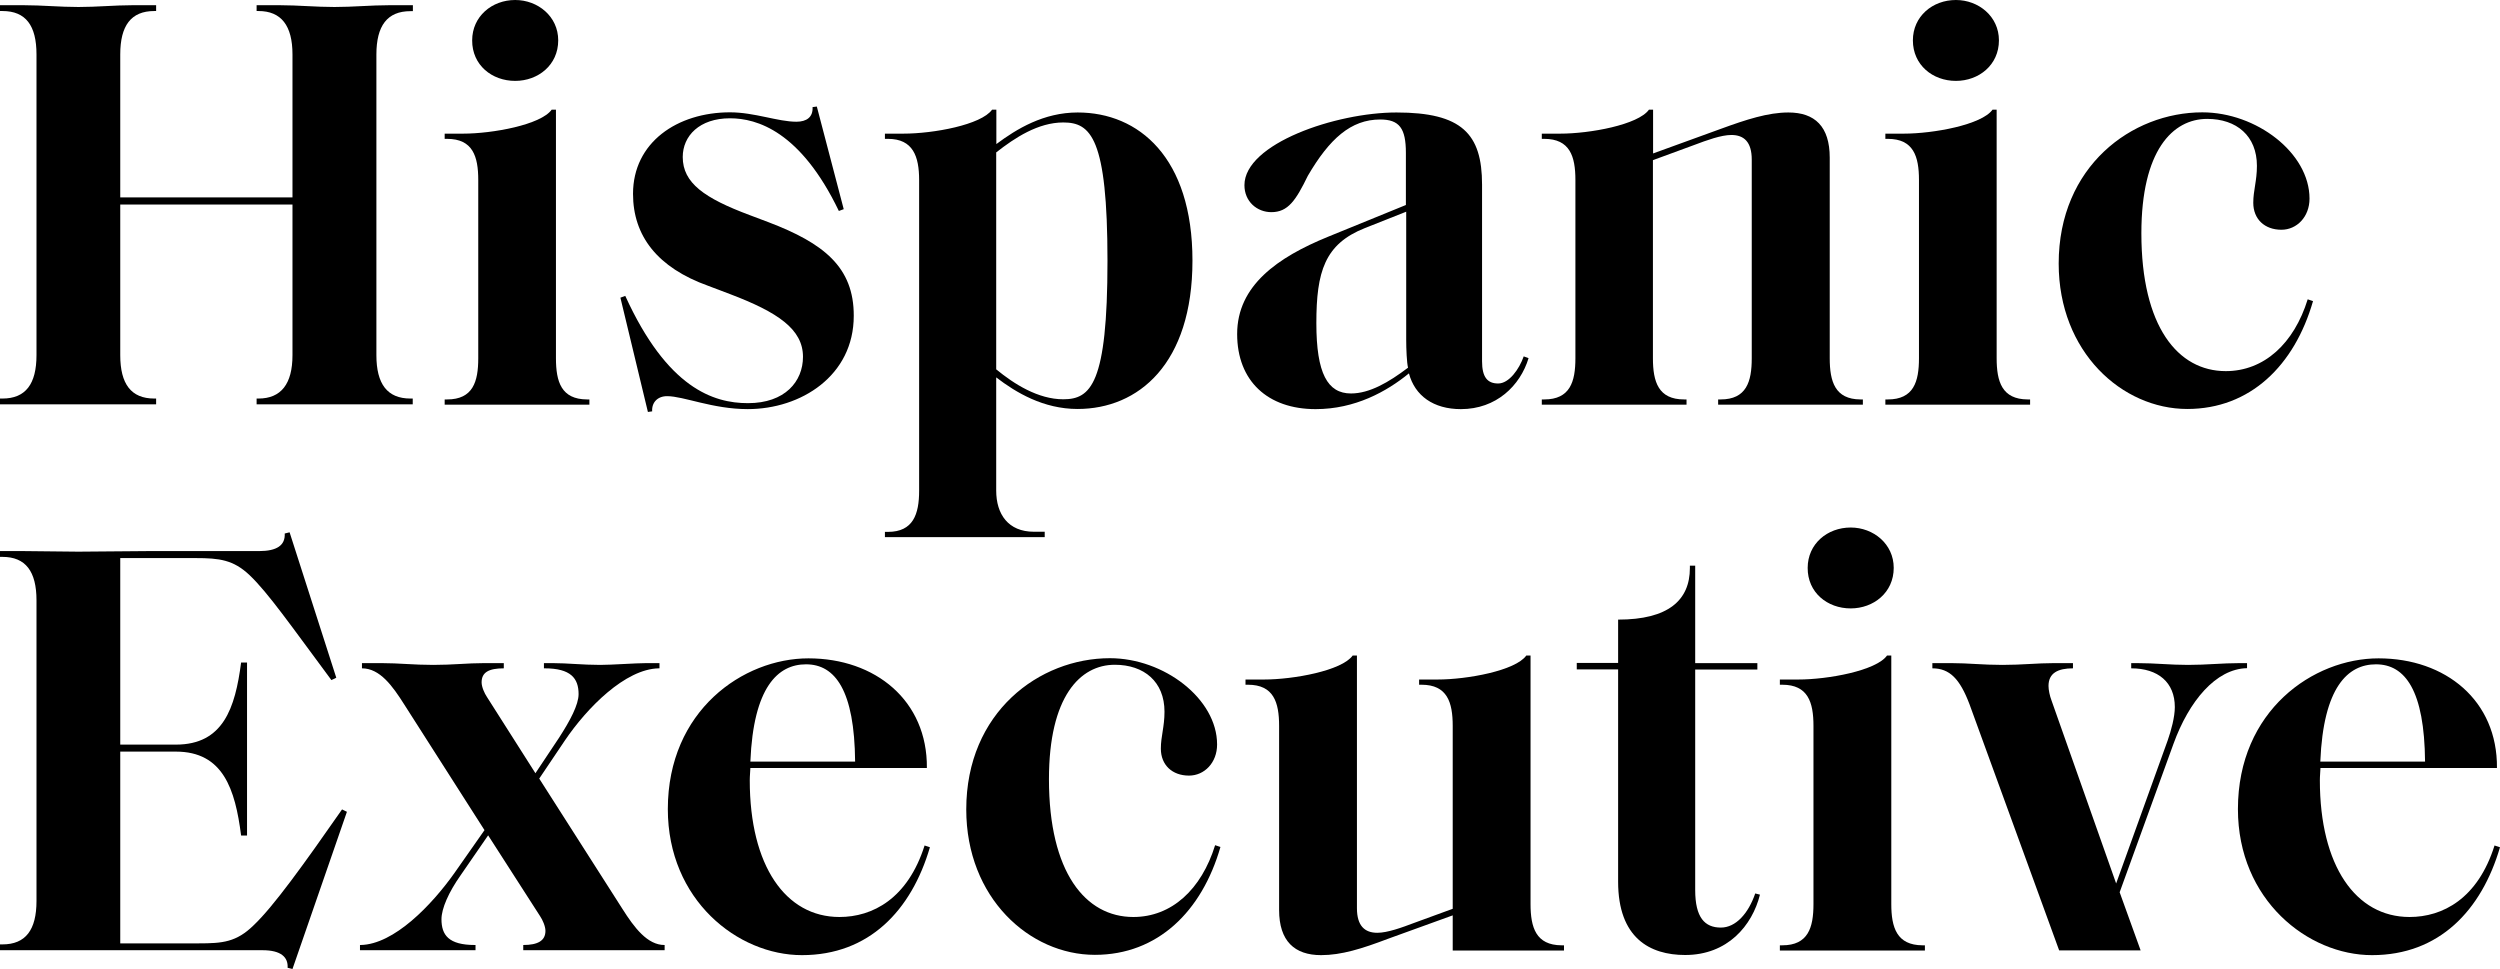 <svg width="129" height="50" viewBox="0 0 129 50" fill="none" xmlns="http://www.w3.org/2000/svg">
<g clip-path="url(#clip0)">
<path d="M128.718 43.627C127.855 46.379 126.035 47.317 124.333 47.317C121.556 47.317 119.705 44.68 119.705 40.267C119.705 40.206 119.705 40.083 119.736 39.629H128.843C128.875 36.147 126.192 33.971 122.733 33.971C119.367 33.971 115.477 36.662 115.477 41.751C115.477 46.441 119.093 49.285 122.395 49.285C125.855 49.285 128.043 46.986 129 43.719L128.718 43.627ZM122.599 34.279C124.113 34.279 125.102 35.639 125.133 39.299H119.728C119.885 35.455 121.148 34.279 122.599 34.279Z" fill="black"/>
<path d="M115.963 34.217H115.563C114.669 34.217 113.861 34.309 112.904 34.309C111.947 34.309 111.241 34.217 110.276 34.217H109.97V34.486C111.358 34.486 112.221 35.209 112.221 36.485C112.221 37 112.033 37.692 111.852 38.207L109.193 45.587L105.859 36.146C105.765 35.9 105.703 35.601 105.703 35.393C105.703 34.724 106.197 34.486 106.965 34.486V34.217H105.977C105.114 34.217 104.338 34.309 103.326 34.309C102.306 34.309 101.569 34.217 100.698 34.217H99.71V34.486C100.604 34.486 101.129 35.032 101.623 36.331L106.252 49.039H108.291H110.456L109.374 46.041L112.151 38.384C112.951 36.177 114.339 34.509 115.947 34.478V34.217H115.963Z" fill="black"/>
<path d="M95.496 31.394C96.673 31.394 97.716 30.579 97.716 29.303C97.716 28.065 96.665 27.22 95.496 27.22C94.288 27.22 93.276 28.065 93.276 29.303C93.269 30.572 94.288 31.394 95.496 31.394Z" fill="black"/>
<path d="M97.591 46.648V33.825H97.371C96.815 34.609 94.312 35.063 92.798 35.063H91.841V35.332H91.967C93.293 35.332 93.575 36.239 93.575 37.454V46.656C93.575 47.863 93.3 48.778 91.967 48.778H91.841V49.047H92.861H95.575H98.305H99.325V48.778H99.199C97.874 48.77 97.591 47.863 97.591 46.648Z" fill="black"/>
<path d="M88.798 47.863C87.966 47.863 87.472 47.348 87.472 45.926V34.548H90.68V34.217H87.472V29.189H87.198V29.312C87.198 30.973 86.084 31.972 83.495 31.972V34.209H81.361V34.54H83.495V45.495C83.495 48.401 85.134 49.278 86.954 49.278C89.143 49.278 90.414 47.763 90.814 46.164L90.57 46.102C90.218 47.133 89.567 47.863 88.798 47.863Z" fill="black"/>
<path d="M78.976 46.648V33.825H78.757C78.2 34.609 75.697 35.063 74.183 35.063H73.226V35.332H73.352C74.677 35.332 74.96 36.239 74.96 37.454V46.894L72.983 47.617C72.332 47.863 71.595 48.132 71.069 48.132C70.418 48.132 70.018 47.771 70.018 46.864V33.825H69.798C69.241 34.609 66.739 35.063 65.225 35.063H64.268V35.332H64.394C65.719 35.332 66.002 36.239 66.002 37.454V46.956C66.002 48.562 66.802 49.285 68.167 49.285C69.218 49.285 70.269 48.955 71.626 48.44L74.96 47.233V49.047H76.968H79.682H80.702V48.778H80.576C79.258 48.77 78.976 47.863 78.976 46.648Z" fill="black"/>
<path d="M58.48 47.317C56.009 47.317 54.126 45.019 54.126 40.206C54.126 35.939 55.734 34.302 57.523 34.302C59.037 34.302 60.088 35.178 60.088 36.723C60.088 37.508 59.9 37.992 59.9 38.63C59.9 39.475 60.488 40.021 61.351 40.021C62.151 40.021 62.802 39.352 62.802 38.415C62.802 36.054 60.056 33.963 57.272 33.963C53.632 33.963 49.859 36.746 49.859 41.767C49.859 46.333 53.13 49.27 56.495 49.27C59.735 49.27 62.018 47.033 62.975 43.704L62.7 43.612C61.994 45.895 60.457 47.317 58.48 47.317Z" fill="black"/>
<path d="M43.316 47.317C40.539 47.317 38.688 44.68 38.688 40.267C38.688 40.206 38.688 40.083 38.719 39.629H47.827C47.858 36.147 45.167 33.971 41.716 33.971C38.351 33.971 34.46 36.662 34.46 41.751C34.46 46.441 38.068 49.285 41.379 49.285C44.838 49.285 47.027 46.986 47.984 43.719L47.709 43.627C46.838 46.379 45.018 47.317 43.316 47.317ZM41.59 34.279C43.104 34.279 44.093 35.639 44.124 39.299H38.719C38.876 35.455 40.139 34.279 41.59 34.279Z" fill="black"/>
<path d="M32.114 46.894L27.824 40.175L29.149 38.207C30.295 36.516 32.264 34.517 33.997 34.486H34.029V34.217H33.346C32.789 34.217 31.589 34.309 30.969 34.309C30.075 34.309 29.275 34.217 28.53 34.217H28.067V34.486H28.098C29.455 34.486 29.855 35.001 29.855 35.816C29.855 36.362 29.424 37.177 28.836 38.084L27.628 39.898L25.125 35.962C25 35.777 24.851 35.447 24.851 35.209C24.851 34.693 25.219 34.486 25.996 34.486V34.217H24.976C24.113 34.217 23.368 34.309 22.356 34.309C21.344 34.309 20.599 34.217 19.697 34.217H18.677V34.486C19.603 34.486 20.254 35.393 20.866 36.362L25 42.835L23.454 45.041C22.278 46.702 20.332 48.731 18.607 48.762H18.575V49.031H19.258H21.634H24.074H24.537V48.762H24.506C23.148 48.762 22.78 48.247 22.78 47.432C22.78 46.886 23.148 46.041 23.768 45.164L25.188 43.104L27.871 47.278C27.996 47.463 28.145 47.794 28.145 48.032C28.145 48.547 27.745 48.762 27 48.762V49.031H27.988H30.616H33.275H34.295V48.762C33.409 48.77 32.726 47.863 32.114 46.894Z" fill="black"/>
<path d="M13.092 47.74C12.198 48.616 11.484 48.678 10.252 48.678H6.205V38.783H9.076C11.515 38.783 12.135 40.721 12.441 43.112H12.747V34.186H12.441C12.135 36.546 11.515 38.422 9.076 38.422H6.205V28.797H10.096C11.327 28.797 12.041 28.889 12.873 29.673C13.83 30.581 15.006 32.272 17.101 35.093L17.352 34.97L14.943 27.467L14.692 27.529C14.724 28.136 14.292 28.436 13.367 28.436H7.625C6.605 28.436 5.091 28.466 4.04 28.466C3.083 28.466 2.157 28.436 1.232 28.436H0V28.735H0.126C1.326 28.735 1.883 29.489 1.883 30.973V46.494C1.883 47.978 1.326 48.731 0.126 48.731H0V49.031H1.232H4.04H7.036H13.547C14.504 49.031 14.873 49.393 14.841 49.938L15.092 50L17.901 41.889L17.65 41.766C15.657 44.626 14.112 46.771 13.092 47.74Z" fill="black"/>
<path d="M114.849 19.15C112.378 19.15 110.495 16.852 110.495 12.039C110.495 7.772 112.103 6.135 113.892 6.135C115.406 6.135 116.457 7.011 116.457 8.557C116.457 9.341 116.269 9.825 116.269 10.463C116.269 11.309 116.857 11.855 117.72 11.855C118.52 11.855 119.171 11.186 119.171 10.248C119.171 7.888 116.426 5.797 113.641 5.797C110.001 5.797 106.228 8.58 106.228 13.6C106.228 18.166 109.499 21.103 112.864 21.103C116.104 21.103 118.395 18.866 119.352 15.537L119.077 15.445C118.371 17.728 116.826 19.15 114.849 19.15Z" fill="black"/>
<path d="M100.925 4.174C102.102 4.174 103.145 3.36 103.145 2.083C103.145 0.846 102.094 0 100.925 0C99.717 0 98.705 0.846 98.705 2.083C98.705 3.352 99.725 4.174 100.925 4.174Z" fill="black"/>
<path d="M103.027 18.482V5.658H102.815C102.258 6.442 99.756 6.896 98.242 6.896H97.285V7.165H97.411C98.736 7.165 99.019 8.072 99.019 9.287V18.489C99.019 19.696 98.744 20.611 97.411 20.611H97.285V20.88H98.305H101.019H103.733H104.753V20.611H104.627C103.302 20.603 103.027 19.696 103.027 18.482Z" fill="black"/>
<path d="M94.414 18.482V8.134C94.414 6.527 93.645 5.804 92.281 5.804C91.23 5.804 90.116 6.166 88.79 6.65L85.299 7.918V5.658H85.087C84.53 6.442 82.028 6.896 80.514 6.896H79.557V7.165H79.683C81.008 7.165 81.291 8.072 81.291 9.287V18.489C81.291 19.696 81.016 20.611 79.683 20.611H79.557V20.88H80.577H83.291H86.005H87.025V20.611H86.899C85.574 20.611 85.291 19.704 85.291 18.489V8.264L87.425 7.48C88.076 7.234 88.813 6.965 89.339 6.965C89.99 6.965 90.39 7.326 90.39 8.234V18.489C90.39 19.696 90.116 20.611 88.782 20.611H88.656V20.88H89.676H92.39H95.105H96.124V20.611H95.999C94.689 20.603 94.414 19.696 94.414 18.482Z" fill="black"/>
<path d="M77.306 19.788C76.749 19.788 76.474 19.458 76.474 18.643V9.525C76.474 6.896 75.423 5.804 72.058 5.804C68.936 5.804 64.213 7.411 64.213 9.556C64.213 10.402 64.865 10.947 65.602 10.947C66.465 10.947 66.865 10.34 67.484 9.072C68.598 7.165 69.704 6.166 71.218 6.166C72.207 6.166 72.544 6.619 72.544 7.888V10.578L68.528 12.216C65.931 13.277 63.837 14.73 63.837 17.236C63.837 19.658 65.414 21.111 67.885 21.111C69.924 21.111 71.556 20.203 72.701 19.266C73.007 20.419 73.964 21.111 75.384 21.111C77.204 21.111 78.443 19.904 78.874 18.481L78.624 18.389C78.388 19.058 77.863 19.788 77.306 19.788ZM69.712 20.303C68.504 20.303 67.924 19.273 67.924 16.675C67.924 14.015 68.355 12.592 70.426 11.77L72.56 10.924V17.52C72.56 18.035 72.591 18.704 72.654 18.973C71.658 19.727 70.669 20.303 69.712 20.303Z" fill="black"/>
<path d="M55.609 5.804C53.852 5.804 52.463 6.65 51.412 7.434V5.658H51.192C50.635 6.442 48.164 6.896 46.619 6.896H45.662V7.165H45.819C47.113 7.165 47.427 8.072 47.427 9.287V25.324C47.427 26.531 47.121 27.445 45.819 27.445H45.662V27.715H46.713H49.427H52.298H53.907V27.438H53.349C52.024 27.438 51.404 26.531 51.404 25.316V19.473C52.424 20.257 53.844 21.103 55.601 21.103C58.746 21.103 61.531 18.774 61.531 13.446C61.531 8.118 58.754 5.804 55.609 5.804ZM54.864 20.603C53.569 20.603 52.33 19.819 51.404 19.058V7.865C52.361 7.111 53.569 6.319 54.864 6.319C56.283 6.319 57.146 7.104 57.146 13.461C57.146 19.819 56.283 20.603 54.864 20.603Z" fill="black"/>
<path d="M39.645 11.462L38.688 11.101C36.343 10.225 35.229 9.44 35.229 8.103C35.229 7.011 36.092 6.104 37.669 6.104C39.057 6.104 41.308 6.773 43.285 10.886L43.536 10.793L42.148 5.497L41.928 5.527C41.959 6.042 41.622 6.281 41.096 6.281C40.139 6.281 38.931 5.796 37.669 5.796C34.954 5.796 32.664 7.342 32.664 10.002C32.664 12.177 33.927 13.815 36.555 14.753L37.669 15.175C40.139 16.113 41.434 16.99 41.434 18.412C41.434 19.681 40.508 20.803 38.594 20.803C36.806 20.803 34.429 20.019 32.264 15.268L32.013 15.36L33.432 21.257L33.652 21.226C33.621 20.772 33.927 20.442 34.421 20.442C35.284 20.442 36.766 21.11 38.586 21.11C41.332 21.11 44.054 19.389 44.054 16.298C44.062 13.792 42.516 12.554 39.645 11.462Z" fill="black"/>
<path d="M26.584 4.174C27.761 4.174 28.804 3.36 28.804 2.083C28.804 0.846 27.753 0 26.584 0C25.384 0 24.364 0.846 24.364 2.083C24.357 3.352 25.376 4.174 26.584 4.174Z" fill="black"/>
<path d="M28.687 18.482V5.658H28.467C27.91 6.442 25.408 6.896 23.902 6.896H22.945V7.165H23.07C24.396 7.165 24.678 8.072 24.678 9.287V18.489C24.678 19.696 24.404 20.611 23.07 20.611H22.945V20.88H23.965H26.679H29.393H30.413V20.611H30.287C28.961 20.603 28.687 19.696 28.687 18.482Z" fill="black"/>
<path d="M17.258 0.361C16.3 0.361 15.375 0.269 14.449 0.269H13.241V0.569H13.335C14.512 0.569 15.092 1.322 15.092 2.806V10.186H6.205V2.806C6.205 1.322 6.762 0.569 7.962 0.569H8.056V0.269H6.825C5.93 0.269 5.005 0.361 4.048 0.361C3.091 0.361 2.165 0.269 1.239 0.269H0V0.569H0.126C1.334 0.569 1.883 1.322 1.883 2.806V18.328C1.883 19.811 1.326 20.565 0.126 20.565H0V20.864H1.239H4.048H6.825H8.056V20.565H7.962C6.762 20.565 6.205 19.811 6.205 18.328V10.555H15.092V18.328C15.092 19.811 14.504 20.565 13.335 20.565H13.241V20.864H14.449H17.258H20.066H21.297V20.565H21.18C19.98 20.565 19.422 19.811 19.422 18.328V2.813C19.422 1.33 19.98 0.576 21.18 0.576H21.305V0.269H20.074C19.14 0.269 18.215 0.361 17.258 0.361Z" fill="black"/>
</g>
<defs>
<clipPath id="clip0">
<rect width="129" height="50" fill="white"/>
</clipPath>
</defs>
</svg>
